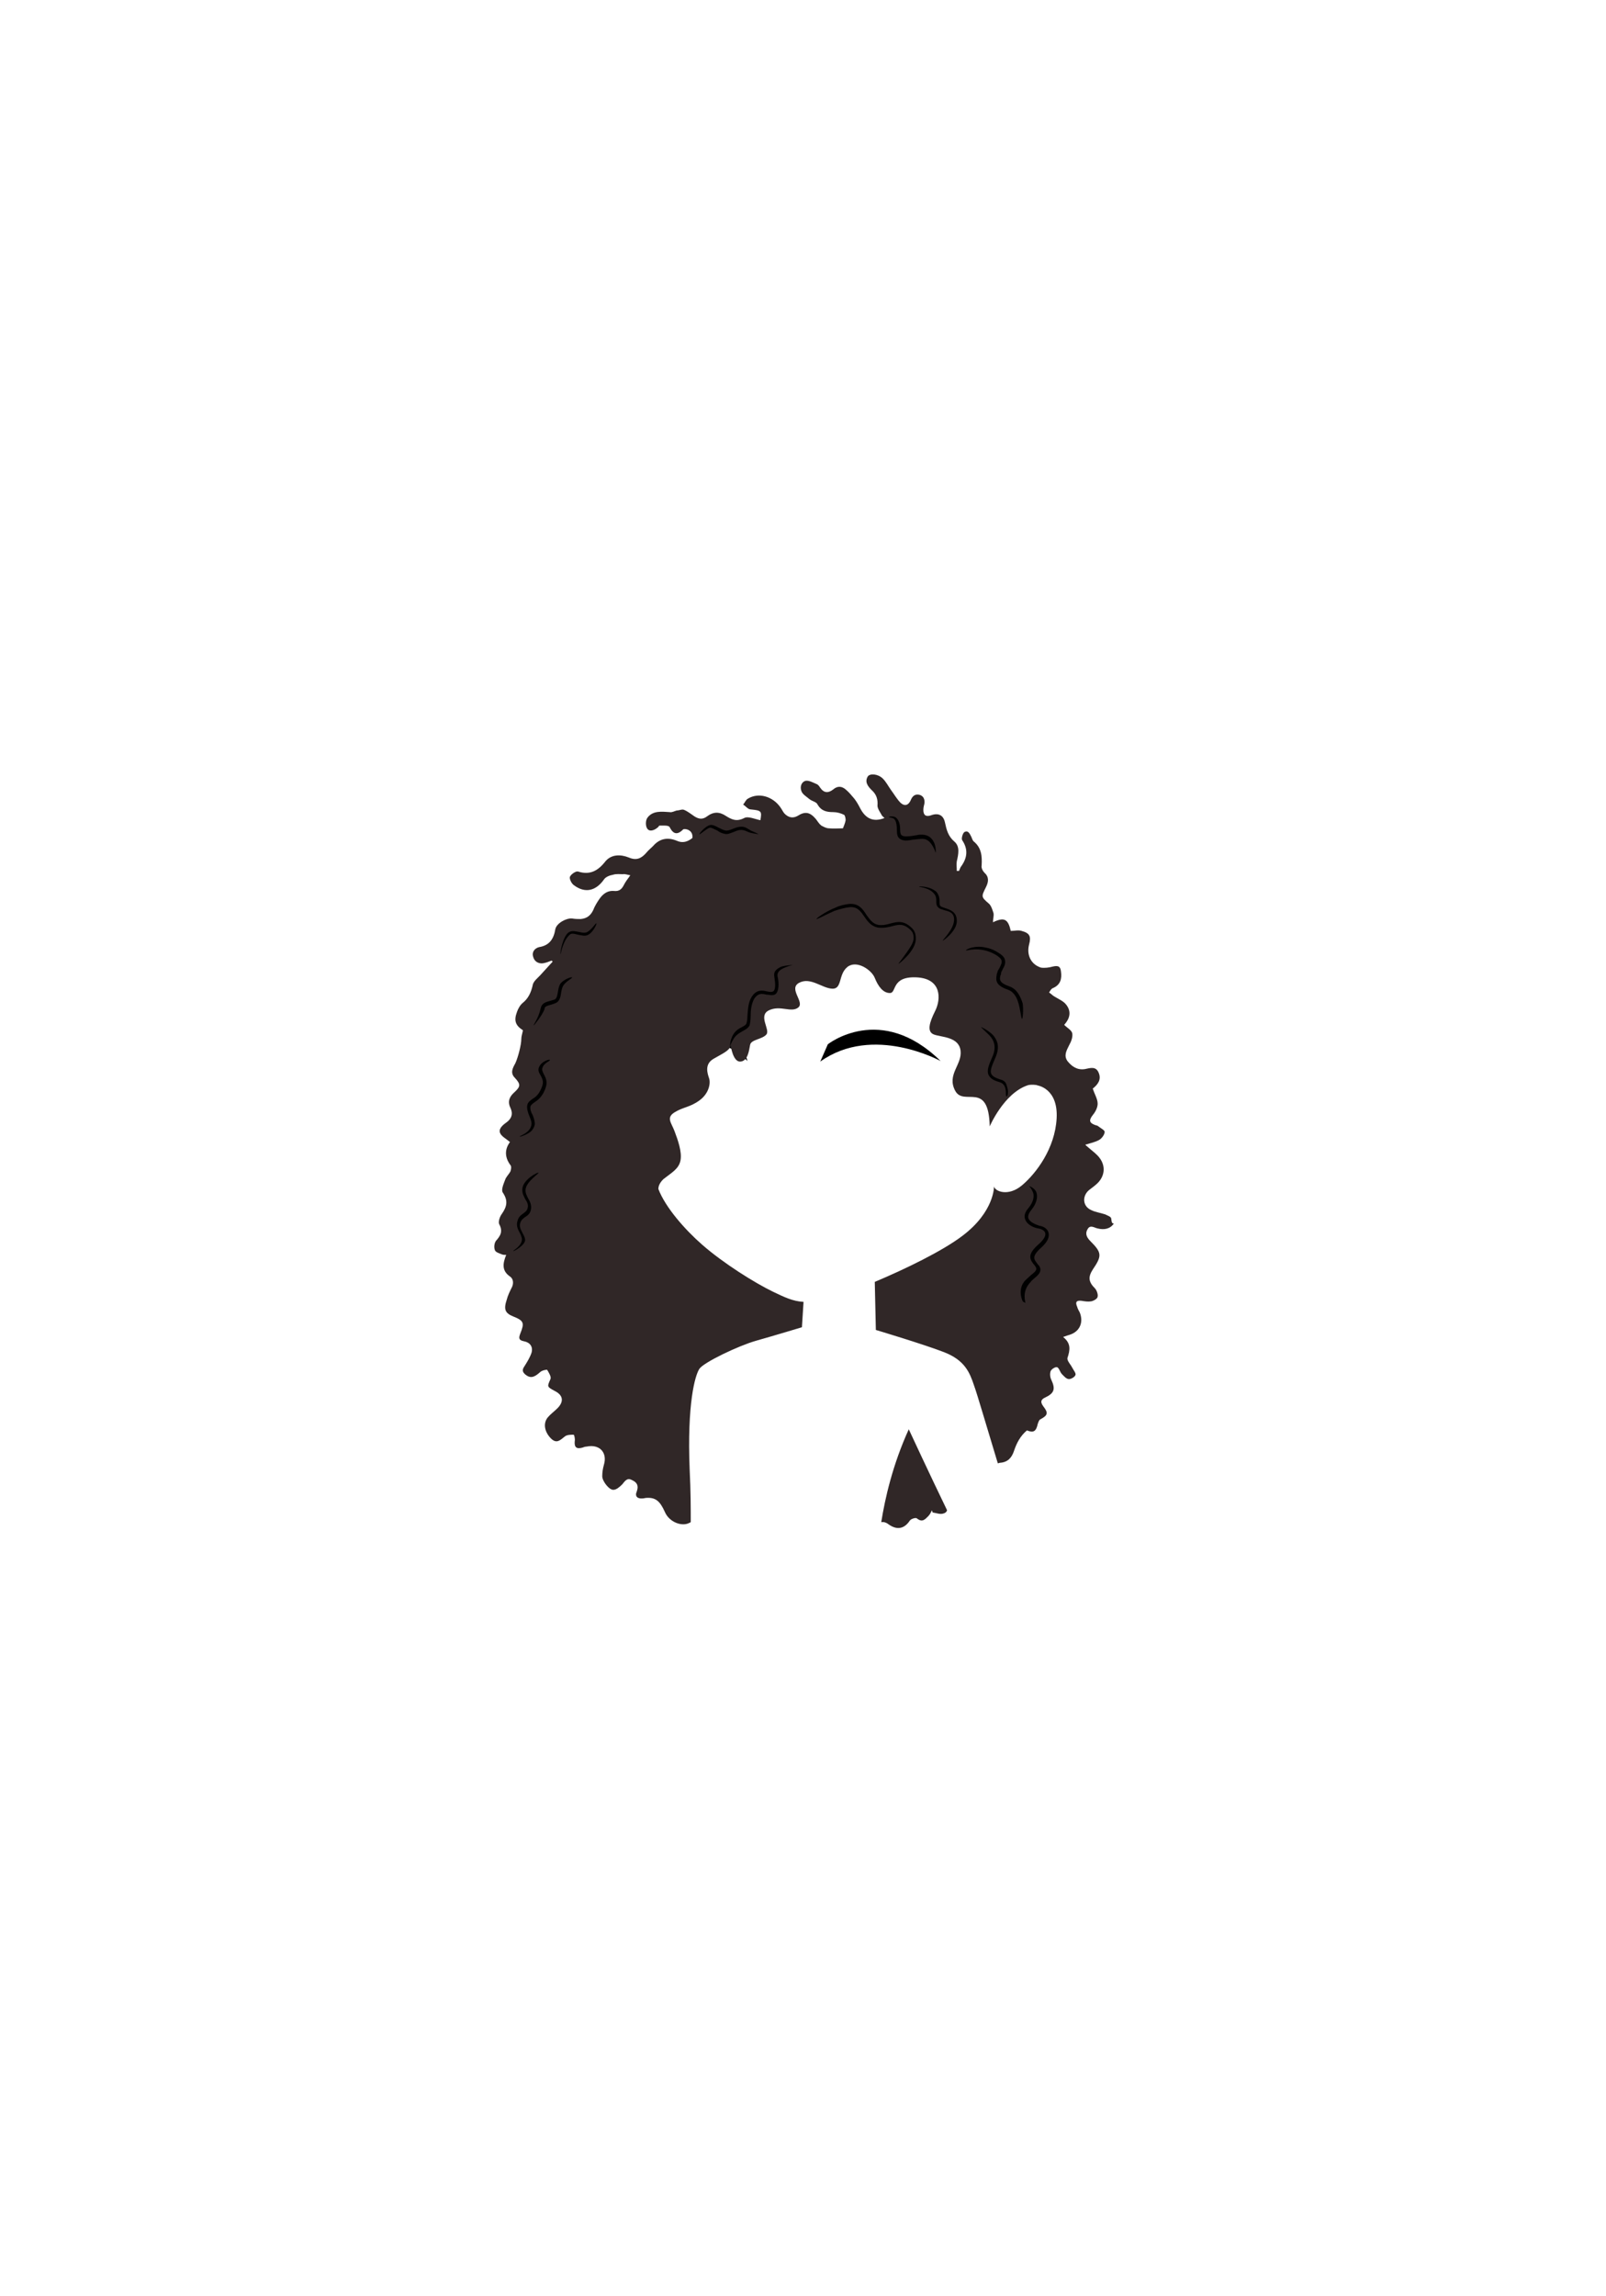 <?xml version="1.0" encoding="utf-8"?>
<!-- Generator: Adobe Illustrator 19.0.0, SVG Export Plug-In . SVG Version: 6.00 Build 0)  -->
<svg version="1.1" id="Camada_1" xmlns="http://www.w3.org/2000/svg" xmlns:xlink="http://www.w3.org/1999/xlink" x="0px" y="0px"
	 viewBox="0 0 297.6 425.2" style="enable-background:new 0 0 297.6 425.2;" xml:space="preserve">
<style type="text/css">
	.st0{fill:#302727;}
</style>
<g id="XMLID_1561_">
	<g id="XMLID_1654_">
		<g id="XMLID_1655_">
			<path id="XMLID_1657_" d="M124.6,196.9c0,0,0.8-3.6,4.8-5.1c4-1.6,6.6,0.2,8.2,1.4l0.9,3.3c0,0-2.6-3-5.8-3
				S127,194.1,124.6,196.9z"/>
			<path id="XMLID_1656_" d="M152,196.6l1.4-3.2c0,0,9.8-7.8,20.9,3.1C174.3,196.5,161.8,189.6,152,196.6z"/>
		</g>
	</g>
	<g id="XMLID_1562_">
		<g id="XMLID_1580_">
			<path id="XMLID_1593_" class="st0" d="M163.3,281.9c0.5-0.1,1,0.1,1.5,0.5c1.5,1,2.8,0.7,3.8-0.8c0.2-0.3,1.1-0.6,1.3-0.4
				c1,0.8,1.5,0.2,2.1-0.4c0.3-0.3,0.5-0.7,0.7-1.1c0,0.1,0.1,0.2,0.1,0.4c0.7,0.1,1.4,0.4,2,0.2c0.4-0.1,0.6-0.3,0.7-0.6
				c-3.2-6.6-7.1-15-7.1-15C165.4,271.3,164,277.5,163.3,281.9z"/>
			<path id="XMLID_1594_" class="st0" d="M205.9,225.6c-0.1-0.3-0.7-0.5-1.1-0.7c-0.9-0.3-1.8-0.4-2.6-0.8c-1.6-0.7-1.7-2.6-0.4-3.7
				c0.5-0.4,1.1-0.8,1.6-1.3c1.3-1.3,1.5-3.1,0.4-4.6c-0.5-0.7-1.2-1.2-1.9-1.8c-0.2-0.2-0.5-0.4-0.8-0.7c1-0.3,1.9-0.5,2.6-0.9
				c0.5-0.3,1-1,1-1.5c0-0.3-0.8-0.7-1.3-1.1c-0.2-0.1-0.4-0.1-0.6-0.2c-1-0.4-1-0.9-0.3-1.8c0.5-0.6,0.9-1.4,0.9-2.1
				c0-0.9-0.6-1.8-0.9-2.8c-0.1,0.1-0.1,0,0,0c1-0.8,1.6-1.7,1.1-2.9c-0.5-1.3-1.6-0.9-2.6-0.7c-1.4,0.2-2.4-0.5-3.2-1.5
				c-0.7-1-0.2-1.9,0.3-2.9c0.4-0.7,0.7-1.5,0.6-2.2c-0.1-0.6-0.9-1-1.5-1.6c1-1.1,1.4-2.4,0.4-3.7c-0.5-0.7-1.5-1.1-2.3-1.6
				c-0.3-0.2-0.6-0.5-0.9-0.7c0.2-0.3,0.4-0.7,0.7-0.8c1.4-0.6,1.7-1.7,1.5-3.1c-0.1-1-0.6-1.1-1.5-0.9c-0.7,0.2-1.5,0.3-2.2,0.2
				c-1.9-0.6-2.7-2.4-2.2-4.3c0.4-1.5,0.1-2.1-1.4-2.5c-0.6-0.2-1.3,0-2,0c-0.5-2.2-1.2-2.6-3.3-1.6c0-0.6,0.2-1.2,0.1-1.7
				c-0.2-0.6-0.4-1.3-0.8-1.7c-1.5-1.3-1.5-1.3-0.6-3.1c0.5-1,0.6-1.9-0.3-2.7c-0.3-0.3-0.6-0.9-0.5-1.3c0.1-1.7,0-3.3-1.5-4.5
				c-0.2-0.2-0.3-0.6-0.4-0.8c-0.3-0.6-0.6-1.3-1.3-0.9c-0.3,0.2-0.6,1.2-0.4,1.5c1.2,1.8,0.9,3.4-0.3,5c-0.1,0.2-0.2,0.5-0.3,0.7
				c-0.1,0-0.3,0-0.4,0c0-0.6-0.1-1.2,0-1.8c0.3-1.3,0.6-2.7-0.4-3.6c-1.2-1-1.5-2.2-1.8-3.6c-0.3-1.4-1.3-1.8-2.6-1.3
				c-0.9,0.3-1.4,0-1.4-1c0-0.4,0.1-0.8,0.2-1.2c0.1-0.8-0.2-1.4-0.9-1.6c-0.8-0.2-1.3,0.2-1.6,0.9c-0.4,1-1.1,1.3-1.9,0.6
				c-0.7-0.7-1.2-1.6-1.8-2.4c-0.5-0.7-0.9-1.5-1.5-2.1c-0.9-0.9-2.4-1-2.8-0.4c-0.6,1,0,1.8,0.7,2.5c0.9,0.8,1.2,1.7,1.1,2.9
				c0,0.5,0.4,1.1,0.7,1.6c0.1,0.3,0.4,0.5,0.6,0.7c-2.1,0.8-3.5,0.1-4.5-1.8c-0.3-0.6-0.7-1.3-1.1-1.8c-0.5-0.6-1-1.2-1.6-1.7
				c-0.7-0.6-1.5-0.7-2.3,0c-0.9,0.7-1.7,0.7-2.4-0.3c-0.2-0.3-0.4-0.6-0.7-0.7c-0.7-0.3-1.4-0.7-2-0.6c-0.8,0.2-1.1,1.1-0.8,1.9
				c0.2,0.6,0.9,1,1.5,1.5c0.5,0.4,1.3,0.5,1.5,1c0.7,1.2,1.7,1.4,2.9,1.4c0.7,0,1.4,0.2,2,0.5c0.2,0.1,0.3,0.7,0.3,1
				c-0.1,0.6-0.4,1.2-0.5,1.5c-0.8,0-1.7,0.1-2.6,0c-0.5,0-1-0.3-1.4-0.5c-0.4-0.3-0.7-0.8-1-1.2c-1.1-1.3-2-1.5-3.4-0.6
				c-0.9,0.5-1.7,0.3-2.4-0.4c-0.3-0.3-0.5-0.8-0.8-1.2c-1.4-2-4-2.8-6-1.6c-0.4,0.2-0.6,0.8-0.9,1.1c0.5,0.3,0.9,0.9,1.4,0.9
				c2,0.2,2.1,0.3,1.8,2c-1-0.2-2.3-0.8-3-0.4c-1.4,0.7-2.3,0.3-3.4-0.4c-1.2-0.8-2.3-0.8-3.5,0.1c-0.8,0.6-1.5,0.5-2.3,0
				c-0.6-0.4-1.2-0.9-1.9-1.2c-0.4-0.2-0.9,0.1-1.4,0.1c-0.4,0.1-0.9,0.4-1.3,0.3c-1.5-0.1-3.1-0.3-4.1,1c-0.4,0.5-0.4,1.5-0.1,2
				c0.4,0.7,1.3,0.4,1.9-0.1c0.2-0.1,0.3-0.4,0.4-0.4c0.7,0,1.7-0.1,1.9,0.3c0.7,1.4,1.5,1.4,2.5,0.4c0.2-0.2,1.9,0,1.7,1.6
				c-0.9,0.7-1.8,1-2.9,0.5c-1.7-0.7-3.2-0.4-4.4,1c-0.4,0.4-0.9,0.8-1.3,1.3c-0.9,1-1.8,1.4-3.2,0.8c-1.5-0.6-3.2-0.6-4.3,0.7
				c-1.4,1.8-2.9,2.6-5.1,1.9c-0.4-0.1-1.3,0.5-1.5,1c-0.1,0.4,0.3,1.2,0.7,1.5c2.1,1.6,4.1,1.1,5.6-1c0.3-0.5,1.1-0.8,1.7-0.9
				c0.6-0.2,1.3-0.1,1.9-0.1c0-0.1,0.9,0.1,1.3,0.2c-0.5,0.7-0.9,1.2-1.2,1.8c-0.4,0.8-0.9,1.2-1.8,1.1c-1.1-0.1-1.9,0.4-2.6,1.3
				c-0.5,0.7-1,1.5-1.3,2.3c-0.5,1-1.2,1.5-2.3,1.6c-0.5,0-1,0-1.6-0.1c-1.1-0.1-2.9,0.9-3.1,2c-0.3,1.8-1.1,3-3,3.3
				c-0.8,0.2-1.4,0.9-1.1,1.8c0.2,0.8,0.9,1.3,1.8,1.2c0.6-0.1,1.1-0.3,1.6-0.5c0.1,0.1,0.2,0.1,0.2,0.2c-0.7,0.8-1.4,1.5-2.1,2.3
				c-0.6,0.7-1.5,1.3-1.6,2.1c-0.3,1.3-0.8,2.4-1.8,3.2c-0.5,0.4-0.9,1.1-1.1,1.7c-0.6,1.6-0.3,2.5,1.1,3.4
				c-0.1,0.6-0.3,1.1-0.3,1.6c0,1.1-0.6,3.4-1.1,4.5c-0.5,0.9-1,1.8-0.1,2.7c1.1,1.2,1.1,1.6-0.1,2.7c-0.9,0.8-1.3,1.7-0.7,2.9
				c0.5,1.1,0.2,2-0.8,2.7c-0.7,0.5-1.5,1.2-1.1,2c0.3,0.6,1.1,1,1.8,1.6c-0.9,1.2-1.1,2.7,0.1,4.3c0.2,0.2,0.1,0.8,0,1.1
				c-0.3,0.6-0.8,1-1,1.6c-0.3,0.8-0.8,1.9-0.4,2.4c1,1.5,0.7,2.6-0.2,3.9c-0.4,0.5-0.7,1.5-0.5,1.9c0.7,1.3,0.3,2.1-0.6,3.1
				c-0.3,0.4-0.4,1.2-0.2,1.7c0.1,0.4,0.8,0.6,1.3,0.8c0.2,0.1,0.5,0.1,0.8,0.1c-0.6,1.5-0.9,2.9,0.7,4c0.6,0.4,0.7,1.2,0.4,1.9
				c-0.4,0.8-0.8,1.6-1,2.4c-0.6,1.8-0.3,2.5,1.2,3.1c2,0.8,2.1,1.2,1.3,3.2c-0.3,0.8-0.3,1.2,0.7,1.4c1.1,0.2,1.7,1,1.4,2.1
				c-0.3,0.9-0.8,1.7-1.3,2.5c-0.5,0.7-0.4,1.1,0.2,1.6c0.9,0.7,1.6,0.5,2.7-0.5c0.3-0.3,1.2-0.5,1.3-0.4c0.3,0.5,0.8,1.3,0.6,1.7
				c-0.6,1.4-0.7,1.4,0.8,2.2c1.6,0.8,1.7,2,0.5,3.2c-0.6,0.6-1.3,1.1-1.8,1.7c-0.9,1.1-0.6,2.7,0.6,3.9c1.1,1.1,1.8,0.2,2.6-0.4
				c0.4-0.3,1.1-0.3,1.6-0.3c0.1,0,0.3,0.8,0.2,1.2c-0.1,1.1,0.3,1.5,1.4,1.2c0.3-0.1,0.5-0.2,0.8-0.2c2.4-0.5,3.9,1.1,3.2,3.4
				c-0.2,0.7-0.3,1.4-0.3,2.1c0,0.9,1.3,2.6,2.1,2.5c0.5,0,1.1-0.5,1.6-1c0.5-0.6,0.9-1.3,1.8-0.8c0.9,0.4,1.3,1,0.9,2.1
				c-0.4,0.9,0.1,1.4,1.1,1.3c0.2,0,0.5-0.1,0.7-0.1c1.7-0.1,2.5,0.6,3.4,2.6c0.8,1.9,3.2,2.8,4.6,2c0.1,0,0.1-0.1,0.2-0.1
				c0-2.5,0-5.7-0.2-9.7c-0.5-12.3,1-17.5,1.8-18.7c0.8-1.2,7.3-4.3,10.5-5.2c3.2-0.9,8.5-2.5,8.5-2.5l0.3-4.7
				c-2-0.1-3.6-0.9-5.7-1.9c-3.3-1.6-9.1-5.2-13.1-8.7c-3.2-2.8-6.8-6.9-8.1-10.3c0-0.6,0.3-1.2,0.9-1.8c1.5-1.2,2.9-1.9,3.2-3.5
				s-0.5-3.8-1.1-5.4s-1.6-2.5,0-3.5s2.8-0.9,4.6-2.2s2.1-3.2,1.8-4.1s-0.9-2.6,0.8-3.6s3-1.5,3.2-2.5c0,0,0.4,3.1,1.8,3
				s1.6-2.1,1.8-3.1s2.2-1,3-1.9s-1.6-3.5,0.5-4.5s4.1,0.5,5.4-0.5s-1.9-3.5,0.2-4.6s4.2,1,6.1,1.1s1.1-2.6,2.8-4s4.5,0.5,5.1,2
				s1.5,2.8,2.8,2.8s0.2-3.1,4.9-2.9s4.6,4,3.5,6.2s-1.6,3.9-0.2,4.4s4.6,0.4,4.9,3s-2.6,4.4-1,7.4s6.2-2,6.4,6.6c0,0,2.6-6.1,7-7.6
				c0.5-0.2,1.8-0.1,1.8,0c0,0,3.9,0.5,3.6,6.1s-3.8,10.2-6.4,12.4c-2.6,2.2-5.1,1.1-5.2,0.2c0,0,0.1,4.7-5.9,9.2
				c-3.7,2.8-10.5,6.1-16.2,8.5l0.2,8.9c0,0,8.7,2.6,12.6,4.1c3.9,1.5,4.8,3.8,5.6,6.2c0.5,1.3,2.6,8.5,4.4,14.4
				c0.1,0,0.3-0.1,0.4-0.1c1.5-0.1,2.2-1,2.6-2.2c0.5-1.5,1.2-2.8,2.4-3.8c1.2,0.5,1.7,0.2,2-1.2c0.1-0.3,0.2-0.6,0.4-0.8
				c1.5-0.8,1.6-1.2,0.6-2.5c-0.5-0.7-0.5-1.2,0.4-1.6c1.7-0.8,1.9-1.6,1.1-3.3c-0.2-0.4-0.3-1.1-0.1-1.6c0.2-0.4,0.9-0.8,1.2-0.7
				c0.4,0.2,0.5,0.9,0.9,1.3c0.4,0.4,0.8,0.9,1.3,0.9c0.4,0,1.1-0.4,1.2-0.8c0.1-0.3-0.4-0.9-0.6-1.3c-0.3-0.6-1-1.3-0.9-1.8
				c0.5-1.5,0.7-2.7-0.8-3.9c0.5-0.2,0.9-0.3,1.2-0.4c1.9-0.6,2.6-2.3,1.9-4.1c-0.2-0.4-0.4-0.7-0.5-1.1c-0.4-0.9-0.1-1.2,0.8-1.1
				c0.6,0.1,1.2,0.2,1.8,0.1c0.5-0.1,1.2-0.5,1.2-0.9c0.1-0.4-0.2-1.2-0.5-1.5c-1.2-1.2-1.3-2.1-0.4-3.5c1.7-2.5,1.7-3.1-0.4-5.2
				c-0.6-0.6-1.1-1.3-0.6-2.2c0.5-1,1.3-0.3,1.9-0.2c1.2,0.3,2.3,0.1,3-0.9C205.9,226.6,206,226,205.9,225.6z"/>
		</g>
		<g id="XMLID_1577_">
			<g id="XMLID_1564_">
				<path id="XMLID_1592_" d="M189.6,241.1c-0.1,0-1.2-2.3,0.4-4c0.2-0.2,0.9-0.8,1.1-1c0.9-0.7,1.1-1,0.8-1.5
					c-0.1-0.2-0.2-0.3-0.3-0.4c-0.8-1-1.3-1.9,0.9-3.8c0.9-0.8,1.3-1.5,1.2-2c-0.1-0.5-0.7-0.8-1.3-0.9c-0.7-0.1-2-0.6-2.4-1.6
					c-0.3-0.7-0.1-1.4,0.6-2.2c0.9-1.1,1-2,0.9-2.6c-0.1-0.5-0.6-1.3-0.8-1.4c-0.1-0.1,0.9,0.2,1.3,1c0.3,0.7,0.3,1.9-0.9,3.4
					c-0.5,0.6-0.7,1.2-0.5,1.6c0.3,0.7,1.4,1.1,2,1.3c0.7,0.1,1.5,0.5,1.7,1.3c0.2,0.8-0.2,1.7-1.3,2.7c-1.9,1.7-1.4,2.2-0.8,3
					c0.1,0.2,0.3,0.3,0.4,0.5c0.6,1-0.3,1.7-1,2.3c-0.2,0.2-0.5,0.4-0.6,0.6c-1.8,1.8-0.9,3.9-1,3.9
					C189.7,241.1,189.7,241.1,189.6,241.1z"/>
			</g>
			<g id="XMLID_1566_">
				<path id="XMLID_1591_" d="M186.4,202.6c0-1.1-0.2-1.9-1.2-2.2c-1.1-0.3-1.7-0.7-2-1.3c-0.4-0.8,0-1.8,0.7-3.4
					c0.8-1.8,0.3-3.1-0.6-4c-0.9-0.9-1.5-1.4-1.5-1.5c0,0,1.4,0.6,2.3,1.6c0.8,1,1.2,2.2,0.3,4.2c-0.6,1.4-1,2.3-0.7,2.9
					c0.2,0.4,0.7,0.7,1.6,1c0.8,0.2,1.1,0.5,1.3,1.3C187.1,202.7,186.4,203.7,186.4,202.6z"/>
			</g>
			<g id="XMLID_1565_">
				<path id="XMLID_1590_" d="M189.4,188.7C189.4,188.7,189.4,188.7,189.4,188.7c-0.2,0-0.3-1.9-0.8-3.3c-0.3-0.9-0.9-1.8-1.8-2.1
					c-2.3-0.8-2.3-1.7-2.1-2.8c0-0.1,0-0.2,0.1-0.3c0-0.3,0.2-0.6,0.4-0.9c0.2-0.5,0.5-0.9,0.4-1.4c-0.1-0.4-0.6-0.8-1.3-1.2
					c-3-1.6-5.3-0.5-5.3-0.7s1.7-1,3.7-0.5c0.6,0.1,1.2,0.3,1.9,0.7c0.9,0.5,1.5,1,1.6,1.5c0.2,0.7-0.1,1.3-0.4,1.8
					c-0.1,0.3-0.3,0.5-0.3,0.7c0,0.1,0,0.3-0.1,0.4c-0.2,0.8-0.3,1.4,1.7,2.1c1.4,0.5,2,1.9,2.4,3.1
					C189.7,187.1,189.5,188.7,189.4,188.7z"/>
			</g>
			<g id="XMLID_1567_">
				<path id="XMLID_1589_" d="M174.7,174.2c-0.1-0.1,2.1-2.1,2.1-3.9c0-1.2-0.8-1.5-1.7-1.7c-0.3-0.1-0.6-0.2-0.9-0.3
					c-0.7-0.4-0.7-0.9-0.7-1.4c0-0.4,0-0.7-0.2-1.1c-0.9-1.5-3.1-1.5-3-1.6s1.8,0,2.7,0.6c0.4,0.2,0.7,0.5,0.8,0.8
					c0.3,0.5,0.3,1,0.3,1.4c0,0.5,0,0.7,0.3,0.9c0.2,0.1,0.5,0.2,0.8,0.3c0.9,0.3,2.1,0.7,2.1,2.3
					C177.4,172.4,174.7,174.3,174.7,174.2z"/>
			</g>
			<g id="XMLID_1568_">
				<path id="XMLID_1588_" d="M166.5,178.5c-0.1,0,1.4-1.8,2.3-3.3c0.3-0.5,0.5-1,0.5-1.5c0-0.5-0.1-1-0.5-1.4
					c-1.3-1.3-2.2-1.1-3.4-0.8c-0.7,0.2-1.6,0.4-2.6,0.3c-1.3-0.2-2-1.1-2.6-2c-0.7-1-1.3-1.9-2.7-1.8c-1,0.1-2,0.4-2.9,0.7
					c-1.6,0.7-3.2,1.6-3.3,1.5c-0.1-0.1,1.7-1.4,3.5-2.1c0.8-0.4,1.7-0.6,2.6-0.7c1.8-0.1,2.5,1,3.2,2.1c0.6,0.8,1.1,1.6,2.2,1.8
					c0.9,0.1,1.6-0.1,2.3-0.3c1.2-0.3,2.4-0.6,3.9,0.9c0.5,0.5,0.7,1.1,0.7,1.9C169.8,176,166.6,178.5,166.5,178.5z"/>
			</g>
			<g id="XMLID_1572_">
				<path id="XMLID_1587_" d="M135.3,193.4c0-0.5,0.2-1,0.4-1.5c0.5-1,1.2-1.4,1.8-1.7c0.4-0.2,0.7-0.4,0.8-0.6
					c0.1-0.3,0.2-0.8,0.2-1.4c0.1-1.1,0.1-2.5,0.8-3.6c0.9-1.4,2-1.2,2.8-1c0.5,0.1,1,0.2,1.3-0.1c0.3-0.4,0.3-1.3,0.1-2.5
					c-0.2-1,0.2-1.4,1.1-1.9c0.6-0.3,2.4-0.4,2.3-0.4c-2.2,0.6-3,1.2-2.8,2.2c0.2,0.8,0.3,2.3-0.2,3c-0.2,0.3-0.5,0.4-0.9,0.4
					c-0.3,0-0.7-0.1-1-0.1c-0.8-0.2-1.5-0.3-2.2,0.7c-0.6,1-0.7,2.3-0.7,3.3c0,0.7-0.1,1.3-0.2,1.7c-0.2,0.4-0.6,0.7-1,0.9
					c-0.5,0.3-1.4,0.7-1.9,1.5C135.1,193.7,135.2,194.6,135.3,193.4z"/>
			</g>
			<g id="XMLID_1574_">
				<path id="XMLID_1586_" d="M173.4,157.9c-0.1,0-0.1-0.6-0.9-1.7c-0.7-0.9-1.4-0.9-2.2-0.8c-0.4,0-0.7,0.1-1.1,0.1
					c-1,0.2-1.9,0.3-2.5-0.2c-0.4-0.3-0.5-0.8-0.5-1.5c0-1.9-0.5-2.2-0.8-2.3c-0.4-0.1-0.6-0.1-0.7-0.2c0-0.1,0.9-0.2,1.3,0.1
					c0.5,0.4,0.8,1.1,0.8,2.3c0,0.5,0.1,0.9,0.3,1c0.4,0.3,1.2,0.2,2,0.1c0.4-0.1,0.8-0.1,1.1-0.2c1-0.1,2,0,2.7,1.1
					C173.5,156.6,173.4,157.9,173.4,157.9z"/>
			</g>
			<g id="XMLID_1573_">
				<path id="XMLID_1585_" d="M138.7,154.1c-0.5-0.2-0.8-0.4-1.4-0.4c-0.5,0-0.9,0.2-1.4,0.4c-0.6,0.2-1.1,0.5-1.7,0.3
					c-0.5-0.1-0.9-0.3-1.3-0.6c-0.5-0.2-1.1-0.6-1.4-0.5c-0.5,0.1-1.8,1.3-1.9,1.2c-0.1-0.1,1.2-1.6,2-1.7c0.5-0.1,1,0.2,1.6,0.5
					c0.4,0.2,0.8,0.4,1.2,0.5c0.4,0.1,0.9-0.1,1.4-0.3c0.5-0.2,1-0.4,1.6-0.4c0.7,0,1.2,0.4,1.7,0.7c0.4,0.2,1.2,0.5,1.5,0.7
					C140.6,154.5,139.1,154.3,138.7,154.1z"/>
			</g>
			<g id="XMLID_1576_">
				<path id="XMLID_1584_" d="M103.9,176.7c-0.2,0,0.4-3.5,1.6-4.1c0.6-0.3,1.2-0.1,1.8,0c0.5,0.1,0.9,0.2,1.3,0.1
					c0.9-0.3,1.7-1.7,1.9-1.7c0.2,0-0.7,1.9-1.7,2.2c-0.5,0.2-1.1,0-1.7-0.1c-0.5-0.1-1-0.3-1.4-0.1
					C104.3,174.1,103.9,176.7,103.9,176.7z"/>
			</g>
			<g id="XMLID_1575_">
				<path id="XMLID_1583_" d="M98.9,189.9c-0.1-0.1,0.9-1.3,1.3-3.2c0.2-0.9,0.9-1.1,1.6-1.3c0.3-0.1,0.7-0.2,1-0.3
					c0.4-0.2,0.5-0.9,0.6-1.5c0.1-0.6,0.2-1.1,0.5-1.5c0.7-0.8,2-1.2,2.1-1.1c0.1,0.2-1.1,0.7-1.6,1.5c-0.2,0.3-0.3,0.7-0.4,1.2
					c-0.1,0.7-0.2,1.6-0.9,2c-0.4,0.2-0.8,0.3-1.1,0.4c-0.7,0.2-1.1,0.3-1.1,0.8C100.5,188,98.9,190,98.9,189.9z"/>
			</g>
			<g id="XMLID_1578_">
				<path id="XMLID_1582_" d="M96.3,210.5c0-0.2,2.1-0.7,2.2-2.4c0-0.4-0.2-0.9-0.4-1.4c-0.3-0.7-0.5-1.4-0.4-2
					c0.1-0.6,0.6-0.9,1-1.2c0.5-0.3,1-0.7,1.4-1.5c0.8-1.5,0.5-2,0.1-2.8c-0.3-0.5-0.6-1-0.3-1.6c0.4-1,1.9-1.5,2-1.3
					s-1.1,0.5-1.4,1.5c-0.1,0.3,0,0.6,0.3,1.2c0.5,0.9,0.8,1.7-0.1,3.4c-0.5,0.9-1.1,1.4-1.6,1.7c-0.4,0.3-0.7,0.5-0.8,0.8
					c-0.1,0.5,0.1,1.1,0.4,1.6c0.2,0.5,0.4,1.1,0.4,1.6c0,0.4-0.2,0.8-0.5,1.2C98.1,210,96.3,210.6,96.3,210.5z"/>
			</g>
			<g id="XMLID_1579_">
				<path id="XMLID_1581_" d="M95.1,231.7c-0.1-0.1,1.8-1,1.6-2.4c-0.1-0.3-0.2-0.7-0.4-1c-0.3-0.6-0.7-1.3-0.4-2.2
					c0.2-0.8,0.7-1.1,1.1-1.4c0.4-0.3,0.7-0.5,0.8-1.1c0.1-0.5-0.1-1-0.4-1.4c-0.3-0.6-0.7-1.2-0.6-2.1c0.2-1.7,2.9-3.1,3-2.9
					c0.1,0.1-2.2,1.6-2.4,3c-0.1,0.7,0.2,1.2,0.5,1.8c0.3,0.5,0.6,1.1,0.5,1.9c-0.1,0.8-0.6,1.2-1.1,1.5c-0.4,0.3-0.7,0.5-0.9,1.1
					c-0.2,0.7,0.1,1.2,0.4,1.8c0.2,0.4,0.4,0.7,0.5,1.2C97.5,230.5,95.2,231.8,95.1,231.7z"/>
			</g>
		</g>
	</g>
</g>
</svg>
